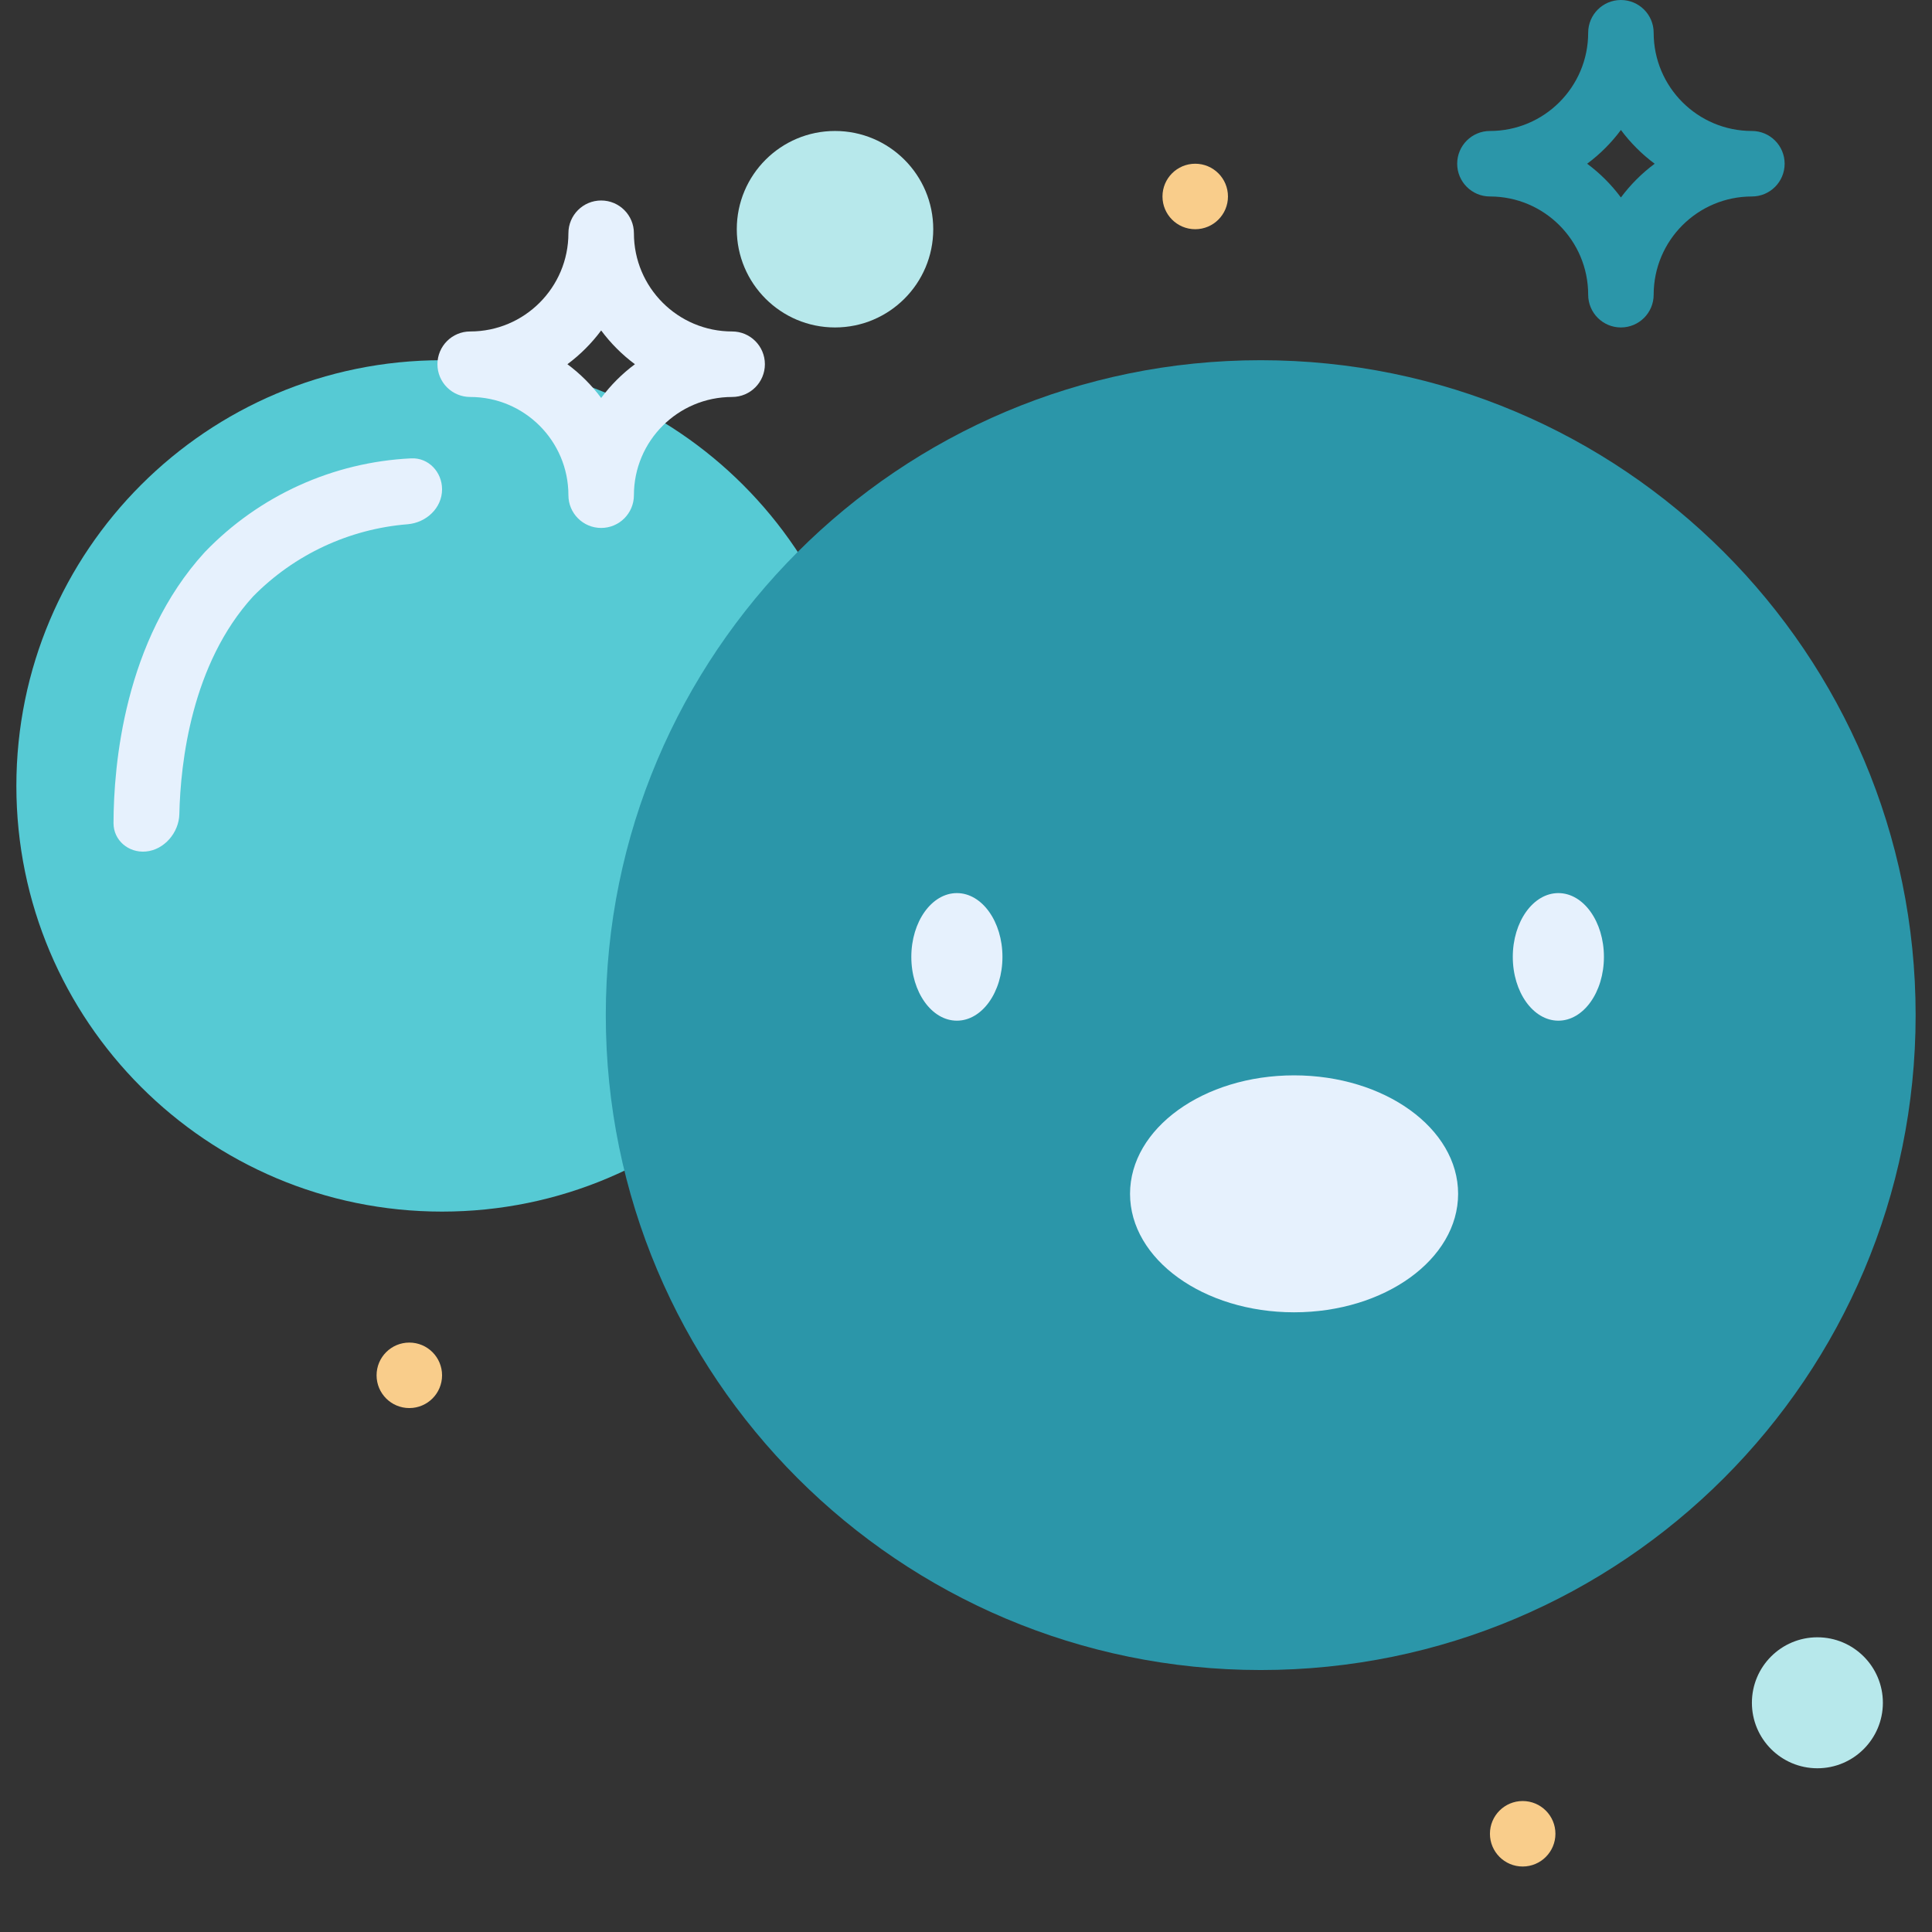 <svg width="106" height="106" viewBox="0 0 106 106" fill="none" xmlns="http://www.w3.org/2000/svg">
<rect x="0" y="0" width="106" height="106" fill="#333333" stroke="none"/>
<path d="M47.61 43.119C47.61 56.018 37.153 66.475 24.254 66.475C11.355 66.475 0.898 56.018 0.898 43.119C0.898 30.22 11.355 19.763 24.254 19.763C37.153 19.763 47.61 30.22 47.61 43.119Z" fill="#56CAD4"/>
<path d="M105.102 55.695C105.102 75.54 89.015 91.627 69.169 91.627C49.324 91.627 33.237 75.54 33.237 55.695C33.237 35.85 49.324 19.763 69.169 19.763C89.015 19.763 105.102 35.85 105.102 55.695Z" fill="#2B96A9"/>
<path d="M96.119 7.186C93.142 7.186 90.729 4.773 90.729 1.797C90.729 0.804 89.924 0 88.932 0C87.94 0 87.136 0.804 87.136 1.797C87.136 4.773 84.722 7.186 81.746 7.186C80.754 7.186 79.949 7.991 79.949 8.983C79.949 9.975 80.754 10.78 81.746 10.78C84.722 10.78 87.136 13.193 87.136 16.169C87.136 17.162 87.94 17.966 88.932 17.966C89.924 17.966 90.729 17.162 90.729 16.169C90.729 13.193 93.142 10.78 96.119 10.78C97.111 10.78 97.915 9.975 97.915 8.983C97.915 7.991 97.111 7.186 96.119 7.186ZM88.932 10.835C88.409 10.13 87.785 9.507 87.08 8.983C87.785 8.459 88.409 7.836 88.932 7.131C89.456 7.836 90.08 8.459 90.784 8.983C90.08 9.507 89.456 10.13 88.932 10.835Z" fill="#2B96A9"/>
<path d="M40.169 18.186C37.193 18.186 34.78 15.773 34.78 12.797C34.78 11.804 33.975 11 32.983 11C31.991 11 31.186 11.804 31.186 12.797C31.186 15.773 28.773 18.186 25.797 18.186C24.804 18.186 24 18.991 24 19.983C24 20.975 24.804 21.78 25.797 21.78C28.773 21.78 31.186 24.193 31.186 27.169C31.186 28.162 31.991 28.966 32.983 28.966C33.975 28.966 34.78 28.162 34.78 27.169C34.78 24.193 37.193 21.78 40.169 21.78C41.162 21.78 41.966 20.975 41.966 19.983C41.966 18.991 41.162 18.186 40.169 18.186ZM32.983 21.835C32.459 21.131 31.836 20.507 31.131 19.983C31.836 19.459 32.459 18.836 32.983 18.131C33.507 18.836 34.13 19.459 34.835 19.983C34.13 20.507 33.507 21.131 32.983 21.835Z" fill="#E6F1FD"/>
<path d="M20.661 75.458C20.661 74.465 21.465 73.661 22.458 73.661V73.661C23.45 73.661 24.254 74.465 24.254 75.458V75.458C24.254 76.45 23.45 77.254 22.458 77.254V77.254C21.465 77.254 20.661 76.45 20.661 75.458V75.458Z" fill="#F9CD8B"/>
<path d="M103.305 93.424C103.305 95.408 101.696 97.017 99.712 97.017C97.728 97.017 96.119 95.408 96.119 93.424C96.119 91.439 97.728 89.831 99.712 89.831C101.696 89.831 103.305 91.439 103.305 93.424Z" fill="#B7E8EB"/>
<path d="M51.203 12.576C51.203 15.553 48.79 17.966 45.813 17.966C42.837 17.966 40.424 15.553 40.424 12.576C40.424 9.6 42.837 7.186 45.813 7.186C48.79 7.186 51.203 9.6 51.203 12.576Z" fill="#B7E8EB"/>
<path d="M63.78 10.78C63.78 9.787 64.584 8.983 65.576 8.983V8.983C66.569 8.983 67.373 9.787 67.373 10.78V10.78C67.373 11.772 66.569 12.576 65.576 12.576V12.576C64.584 12.576 63.78 11.772 63.78 10.78V10.78Z" fill="#F9CD8B"/>
<path d="M81.746 100.61C81.746 99.618 82.55 98.814 83.542 98.814V98.814C84.535 98.814 85.339 99.618 85.339 100.61V100.61C85.339 101.602 84.535 102.407 83.542 102.407V102.407C82.55 102.407 81.746 101.602 81.746 100.61V100.61Z" fill="#F9CD8B"/>
<path d="M8.002 46.719C7.055 46.804 6.226 46.109 6.228 45.158C6.235 41.991 6.81 35.138 11.231 30.298C14.224 27.18 18.286 25.351 22.561 25.148C23.51 25.102 24.254 25.897 24.254 26.846V26.846C24.254 27.876 23.383 28.681 22.356 28.764C19.171 29.022 16.159 30.414 13.889 32.721C10.508 36.422 9.903 41.836 9.84 44.667C9.818 45.68 9.012 46.629 8.002 46.719V46.719Z" fill="#E6F1FD"/>
<ellipse cx="85.5" cy="52.5" rx="2.5" ry="3.5" fill="#E6F1FD"/>
<ellipse cx="71" cy="65.5" rx="9" ry="6.5" fill="#E6F1FD"/>
<ellipse cx="52.5" cy="52.5" rx="2.5" ry="3.5" fill="#E6F1FD"/>
</svg>
